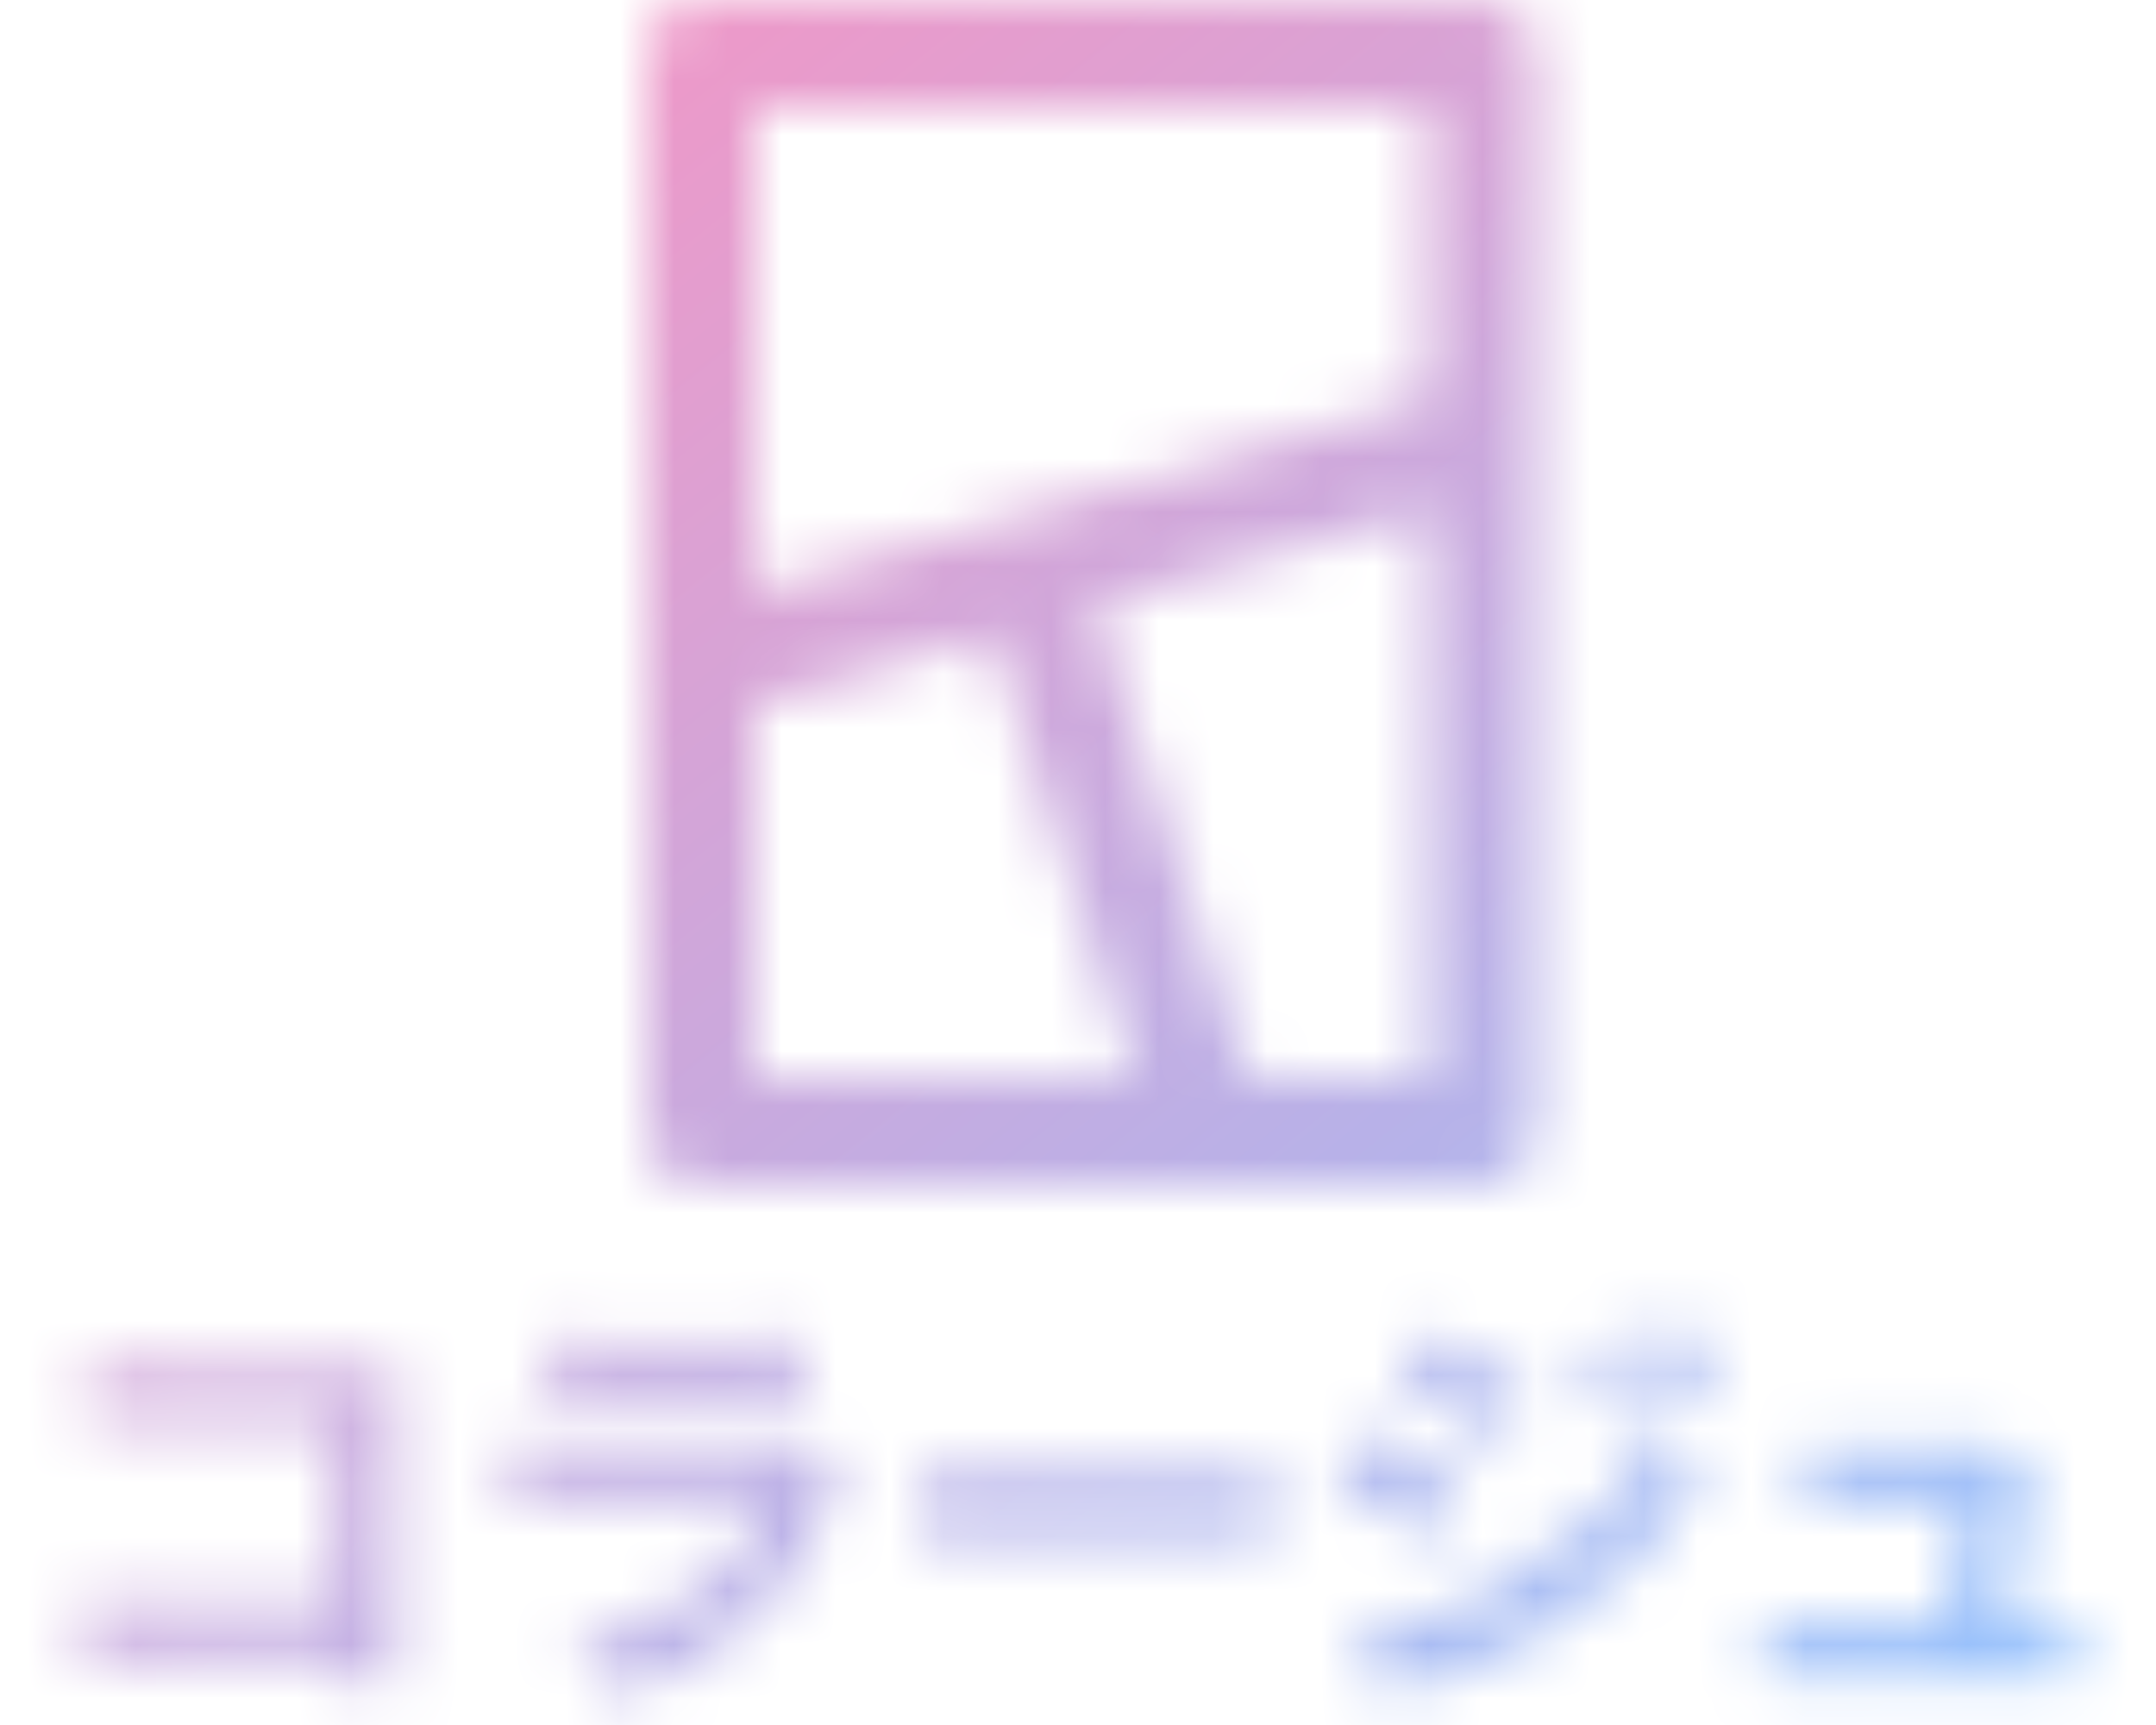 <svg width="40" height="32" viewBox="0 0 40 32" fill="none" xmlns="http://www.w3.org/2000/svg"><mask id="a" mask-type="alpha" maskUnits="userSpaceOnUse" x="1" y="24" width="38" height="8"><path d="M1.631 25.32V26.432C1.855 26.416 2.287 26.4 2.623 26.4H6.215V29.712H2.527C2.167 29.712 1.807 29.688 1.527 29.664V30.808C1.791 30.784 2.247 30.76 2.559 30.76H6.207C6.207 30.912 6.207 31.048 6.199 31.176H7.359C7.343 30.936 7.327 30.512 7.327 30.232V26.088C7.327 25.856 7.343 25.536 7.351 25.352C7.215 25.36 6.879 25.368 6.647 25.368H2.615C2.343 25.368 1.927 25.352 1.631 25.32ZM10.151 24.864V25.896C10.383 25.88 10.727 25.872 10.983 25.872H14.047C14.335 25.872 14.711 25.88 14.927 25.896V24.864C14.703 24.896 14.311 24.904 14.063 24.904H10.983C10.711 24.904 10.375 24.896 10.151 24.864ZM15.599 27.184L14.887 26.744C14.775 26.792 14.559 26.824 14.303 26.824H10.343C10.095 26.824 9.751 26.8 9.415 26.776V27.816C9.751 27.784 10.151 27.776 10.343 27.776H14.207C14.063 28.224 13.815 28.72 13.383 29.16C12.775 29.784 11.815 30.312 10.615 30.56L11.407 31.464C12.431 31.176 13.455 30.632 14.263 29.736C14.863 29.072 15.207 28.296 15.447 27.52C15.479 27.432 15.543 27.288 15.599 27.184ZM17.095 27.296V28.552C17.391 28.528 17.927 28.512 18.383 28.512H22.679C23.015 28.512 23.423 28.544 23.615 28.552V27.296C23.407 27.312 23.055 27.344 22.679 27.344H18.383C17.967 27.344 17.383 27.32 17.095 27.296ZM30.035 24.856L29.363 25.136C29.651 25.544 29.835 25.888 30.067 26.392L30.763 26.096C30.579 25.728 30.259 25.192 30.035 24.856ZM31.131 24.472L30.451 24.752C30.747 25.152 30.947 25.464 31.203 25.968L31.883 25.664C31.691 25.312 31.379 24.792 31.131 24.472ZM26.555 24.704L25.979 25.584C26.507 25.88 27.339 26.416 27.787 26.728L28.379 25.848C27.963 25.552 27.083 24.992 26.555 24.704ZM25.075 30.384L25.675 31.432C26.379 31.304 27.531 30.904 28.347 30.448C29.651 29.688 30.787 28.68 31.523 27.568L30.907 26.48C30.275 27.624 29.155 28.72 27.795 29.48C26.931 29.96 25.971 30.232 25.075 30.384ZM25.323 26.528L24.747 27.408C25.283 27.696 26.115 28.232 26.571 28.552L27.155 27.656C26.747 27.368 25.867 26.816 25.323 26.528ZM37.697 27.184L36.921 26.808C36.825 26.864 36.497 26.896 36.329 26.896H34.281C34.065 26.896 33.697 26.872 33.489 26.848V27.904C33.721 27.888 34.033 27.864 34.289 27.864H36.449C36.425 28.312 36.249 29.448 36.137 30.128H33.545C33.265 30.128 32.969 30.112 32.753 30.088V31.128C33.057 31.112 33.257 31.104 33.545 31.104H37.753C37.969 31.104 38.361 31.12 38.521 31.128V30.096C38.313 30.12 37.945 30.128 37.737 30.128H37.225C37.345 29.368 37.553 27.992 37.617 27.52C37.633 27.44 37.657 27.288 37.697 27.184Z" fill="url(#c)"/></mask><g mask="url(#a)"><rect width="40" height="32" fill="url(#d)"/></g><mask id="b" mask-type="alpha" maskUnits="userSpaceOnUse" x="12" y="0" width="17" height="22"><path fill-rule="evenodd" clip-rule="evenodd" d="M14 2V10.975L26.5 7.39V2H14ZM12 21V11.548V1C12 0.448 12.448 0 13 0H27.5C28.052 0 28.5 0.448 28.5 1V21C28.5 21.552 28.052 22 27.5 22H13C12.448 22 12 21.552 12 21ZM18.384 11.798L14 13.055V20H21.048L18.384 11.798ZM20.307 11.247L23.151 20H26.5V9.471L20.307 11.247Z" fill="black"/></mask><g mask="url(#b)"><rect width="40" height="32" fill="url(#paint2_linear)"/></g><defs><linearGradient id="c" x1="0" y1="24" x2="3.077" y2="39.385" gradientUnits="userSpaceOnUse"><stop stop-color="#FF91BE"/><stop offset="1" stop-color="#91C3FF"/></linearGradient><linearGradient id="d" x1="0" y1="0" x2="31.22" y2="39.024" gradientUnits="userSpaceOnUse"><stop stop-color="#FF91BE"/><stop offset="1" stop-color="#91C3FF"/></linearGradient><linearGradient id="paint2_linear" x1="0" y1="0" x2="31.22" y2="39.024" gradientUnits="userSpaceOnUse"><stop stop-color="#FF91BE"/><stop offset="1" stop-color="#91C3FF"/></linearGradient></defs></svg>